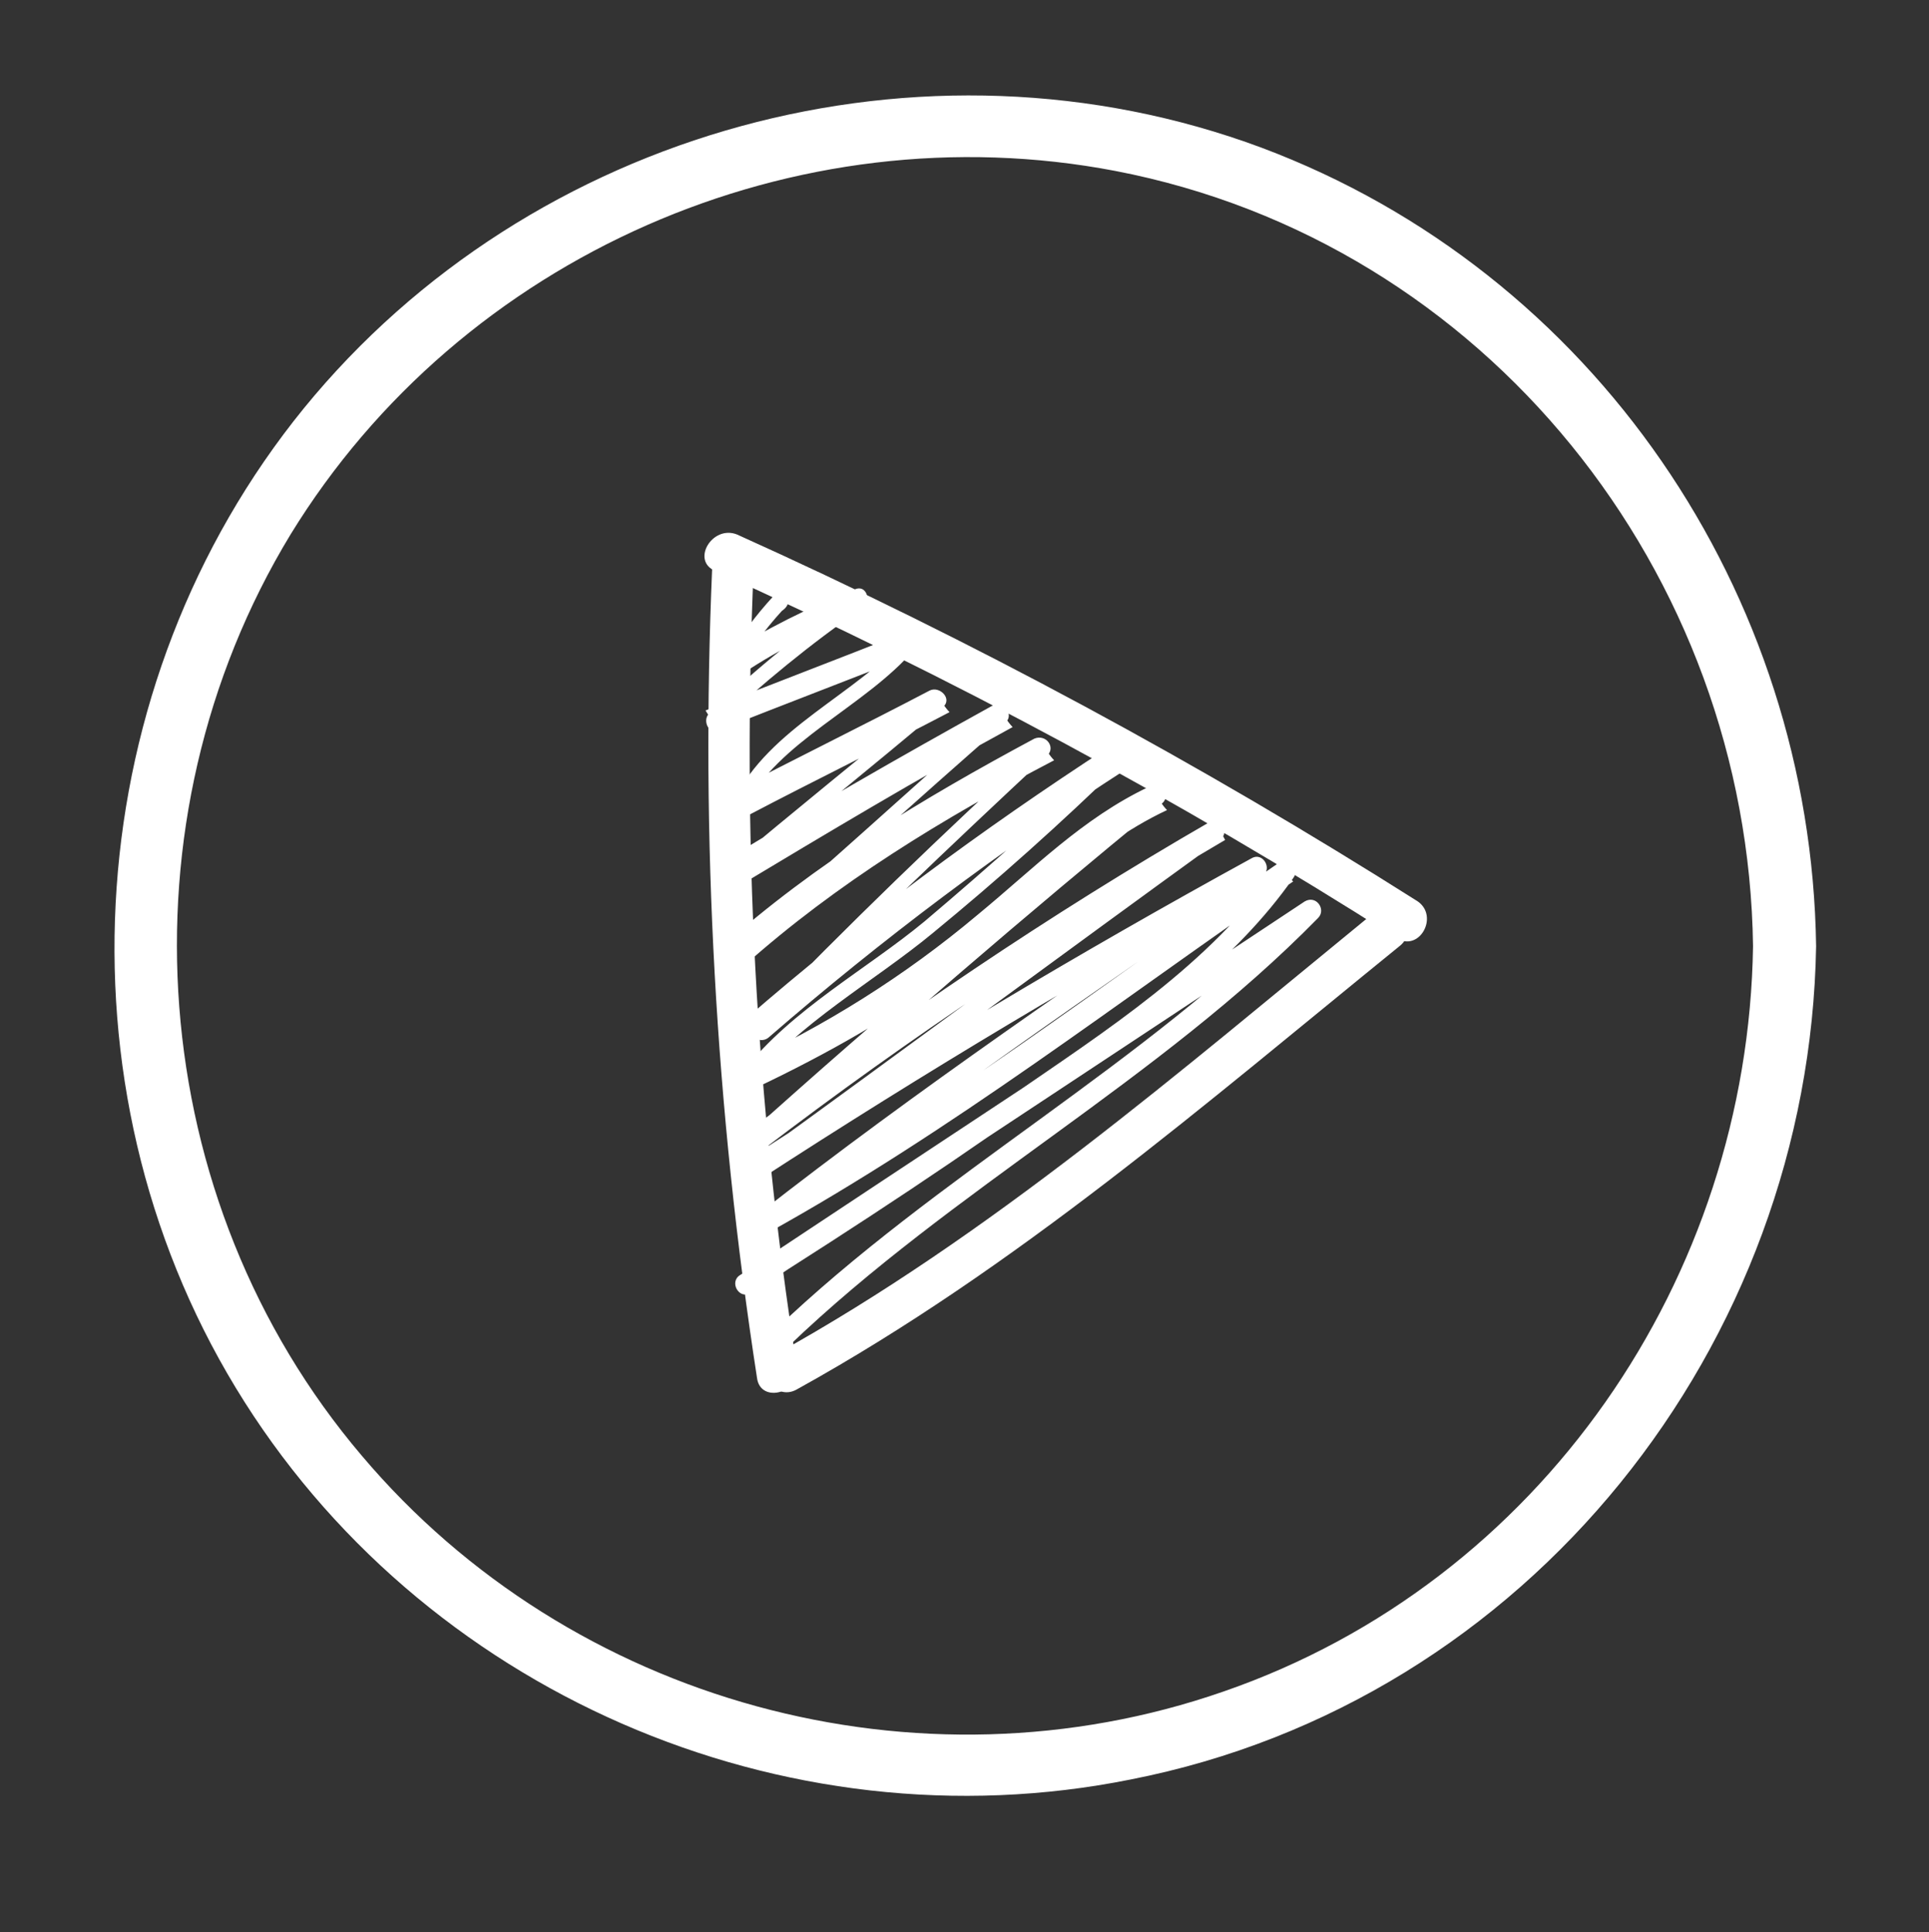 <?xml version="1.0" encoding="utf-8"?>
<!-- Generator: Adobe Illustrator 22.1.0, SVG Export Plug-In . SVG Version: 6.00 Build 0)  -->
<svg version="1.1" id="Calque_1" xmlns="http://www.w3.org/2000/svg" xmlns:xlink="http://www.w3.org/1999/xlink" x="0px" y="0px"
	 viewBox="0 0 116.2 116.4" style="enable-background:new 0 0 116.2 116.4;" xml:space="preserve">
<rect x="0" y="0" width="116.2" height="116.4" fill="#333333" stroke="none"/>
<style type="text/css">
	.st0{fill:#FFFFFF;}
</style>
<title>Fichier 1</title>
<g>
	<g>
		<path class="st0" d="M105.6,57c-0.3,20-12.8,38.3-31.9,44.9c-18.4,6.4-39.3,0.7-51.9-14.2C8.7,72.3,7,49.5,17.5,32.2
			C27.8,15.4,47.9,6.6,67.2,10.3C89.5,14.6,105.3,34.5,105.6,57c0,2.4,3.8,2.4,3.8,0C109.1,35.7,96,16.4,76,8.9
			C55.6,1.3,32,7.8,18.3,24.6c-13.5,16.6-15.2,40.7-4.1,59c11.1,18.3,33,27.8,53.9,23.6C92.1,102.5,109,81,109.4,57
			C109.4,54.5,105.7,54.5,105.6,57z"/>
	</g>
</g>
<g>
	<g>
		<path class="st0" d="M42.9,34.2c-0.7,16.3,0.2,32.6,2.7,48.8c0.2,1.6,2.7,0.9,2.4-0.7c-2.5-15.9-3.3-32-2.6-48.1
			C45.5,32.6,43,32.6,42.9,34.2L42.9,34.2z"/>
	</g>
</g>
<g>
	<g>
		<path class="st0" d="M48,83.7C61.2,76.4,72.6,66.5,84.3,57c1.3-1-0.5-2.8-1.8-1.8C71,64.6,59.7,74.4,46.7,81.6
			C45.3,82.3,46.6,84.5,48,83.7L48,83.7z"/>
	</g>
</g>
<g>
	<g>
		<path class="st0" d="M43.1,34.4c14.2,6.4,27.8,13.7,41,22.1c1.4,0.9,2.6-1.3,1.3-2.2c-13.1-8.3-26.8-15.7-41-22.1
			C42.9,31.6,41.6,33.8,43.1,34.4L43.1,34.4z"/>
	</g>
</g>
<g>
	<g>
		<path class="st0" d="M46.6,35.9c-1.1,1.2-2,2.4-2.8,3.8c-0.3,0.5,0.3,1.2,0.9,0.9c2.4-1.6,4.9-2.8,7.6-3.9
			c-0.2-0.4-0.3-0.8-0.5-1.1c-3.2,2.2-6.3,4.7-9.1,7.4c-0.4,0.4,0,1.3,0.6,1c4-1.6,8-3.1,12-4.7c-0.2-0.3-0.4-0.7-0.6-1
			c-3.2,3.6-8.3,5.5-10.5,9.9c-0.3,0.6,0.3,1.1,0.9,0.9c4-2.1,8.1-4.1,12.1-6.2c-0.3-0.3-0.5-0.7-0.8-1c-4.3,3.5-8.6,7-12.9,10.6
			c-0.6,0.5,0.2,1.3,0.8,1c5.5-3.3,11-6.6,16.7-9.7c-0.3-0.3-0.5-0.7-0.8-1c-5.4,4.8-10.8,9.7-16.3,14.5c0.3,0.3,0.6,0.6,0.9,0.9
			c5.6-5,12-8.9,18.7-12.4c-0.3-0.3-0.5-0.7-0.8-1c-5.9,5.4-11.7,11-17.3,16.8c-0.6,0.6,0.3,1.4,0.9,0.9c6.8-5.9,14-11.3,21.6-16.2
			c-0.3-0.3-0.5-0.7-0.8-1c-3.7,3.5-7.5,6.9-11.4,10.2c-3.5,2.9-8,5.3-10.9,9c-0.4,0.6,0.1,1.3,0.8,1c4.2-2,8.3-4.3,12-7.1
			c4.3-3.2,7.8-7.3,12.7-9.6c-0.3-0.3-0.5-0.7-0.8-1C61.1,54.3,53,61.2,45.1,68.3c-0.5,0.5,0.2,1.4,0.8,1c8.9-6.8,18.2-13,27.9-18.7
			c-0.2-0.4-0.4-0.7-0.6-1.1c-9.4,6.8-18.7,13.7-28.1,20.5c-0.6,0.5-0.1,1.5,0.6,1.1c10-6.5,20.2-12.6,30.6-18.3
			c-0.2-0.4-0.4-0.7-0.6-1.1c-10.2,7-20.4,13.9-30.1,21.5c-0.6,0.5-0.1,1.5,0.6,1.1c11.2-6.2,21.2-14,31.7-21.2
			c-0.3-0.3-0.6-0.6-0.9-0.9c-4.1,5.9-10.4,9.9-16.2,13.9c-5.3,3.7-10.6,7.2-16.1,10.7c0.2,0.4,0.4,0.7,0.6,1.1
			c11.3-7.5,22.7-15,34-22.5c-0.3-0.3-0.5-0.7-0.8-1c-9.6,9.8-22,16.3-31.9,25.8c-0.6,0.6,0.3,1.4,0.9,0.9
			c9.9-9.5,22.3-16,31.9-25.8c0.5-0.5-0.1-1.4-0.8-1c-11.3,7.5-22.7,15-34,22.5c-0.7,0.4-0.1,1.5,0.6,1.1
			c6.5-4.1,12.9-8.3,19.1-12.8c5-3.6,10.1-7.2,13.6-12.2c0.4-0.5-0.3-1.2-0.9-0.9c-10.5,7.2-20.5,15-31.7,21.2
			c0.2,0.4,0.4,0.7,0.6,1.1c9.8-7.5,19.9-14.5,30.1-21.5c0.7-0.4,0.1-1.5-0.6-1.1c-10.4,5.7-20.6,11.8-30.6,18.3
			c0.2,0.4,0.4,0.7,0.6,1.1c9.4-6.8,18.7-13.7,28.1-20.5c0.6-0.5,0.1-1.5-0.6-1.1c-9.7,5.6-19,11.9-27.9,18.7c0.3,0.3,0.5,0.7,0.8,1
			c7.9-7.1,16-14.1,24.2-20.8c0.6-0.5-0.2-1.3-0.8-1c-4,1.9-6.9,4.9-10.3,7.7c-4.4,3.7-9.2,6.7-14.4,9.1c0.3,0.3,0.5,0.7,0.8,1
			c2.7-3.5,7.4-6.1,10.9-9c3.9-3.2,7.7-6.6,11.4-10.2c0.5-0.5-0.2-1.4-0.8-1c-7.7,5-15,10.4-21.9,16.4c0.3,0.3,0.6,0.6,0.9,0.9
			c5.6-5.8,11.4-11.3,17.3-16.8c0.5-0.5-0.1-1.3-0.8-1c-6.7,3.6-13.2,7.5-18.9,12.6c-0.6,0.5,0.3,1.4,0.9,0.9
			c5.4-4.8,10.8-9.7,16.3-14.5c0.5-0.5-0.2-1.3-0.8-1c-5.6,3.1-11.2,6.3-16.7,9.7c0.3,0.3,0.5,0.7,0.8,1c4.3-3.5,8.6-7,12.9-10.6
			c0.6-0.5-0.2-1.3-0.8-1c-4,2.1-8.1,4.1-12.1,6.2c0.3,0.3,0.6,0.6,0.9,0.9c2.1-4.1,7.3-6.1,10.3-9.6c0.4-0.4,0-1.3-0.6-1
			c-4,1.6-8,3.1-12,4.7c0.2,0.3,0.4,0.7,0.6,1c2.8-2.6,5.7-5,8.9-7.2c0.5-0.4,0.2-1.4-0.5-1.1c-2.8,1.1-5.4,2.4-7.9,4
			c0.3,0.3,0.6,0.6,0.9,0.9c0.7-1.3,1.6-2.5,2.6-3.6C48,36.2,47.1,35.3,46.6,35.9L46.6,35.9z"/>
	</g>
</g>
</svg>
